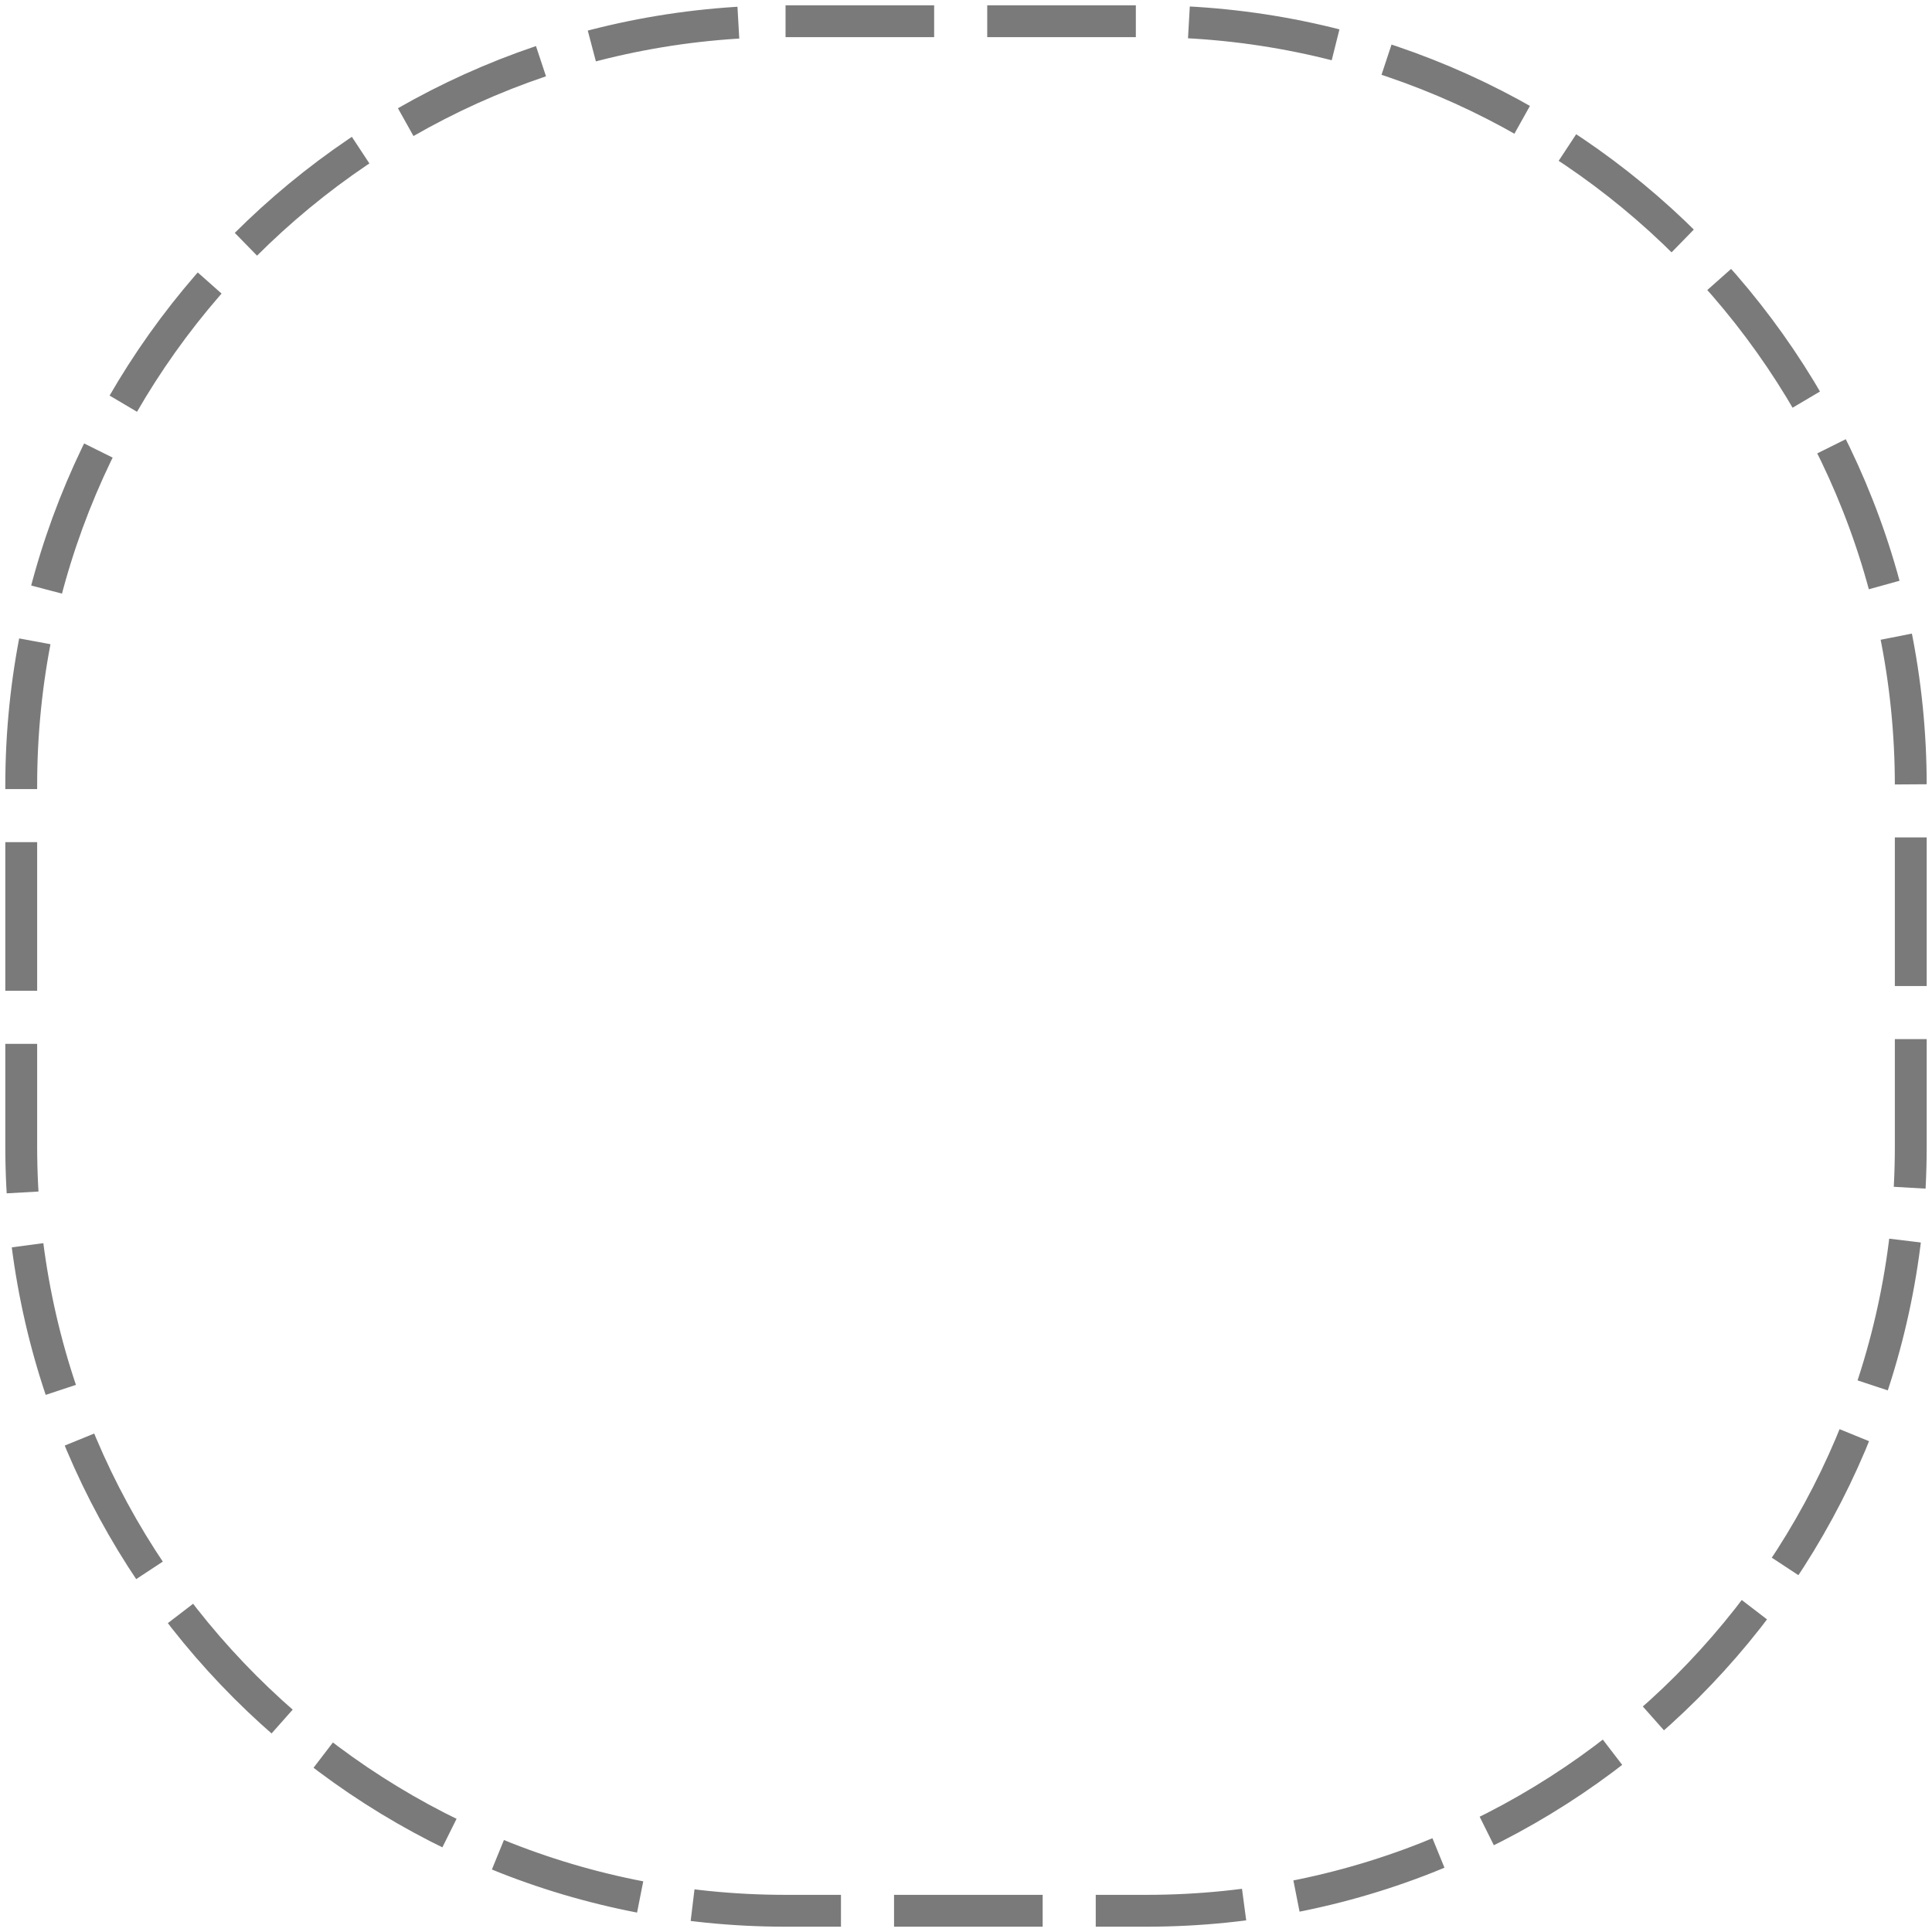 <svg xmlns="http://www.w3.org/2000/svg" width="182" height="182" viewBox="0 0 182 182">
    <path fill="none" fill-rule="evenodd" stroke="#7A7A7A" stroke-dasharray="14 5" stroke-linejoin="round" stroke-width="3" d="M74 2h34c39.765 0 72 32.235 72 72v34c0 39.765-32.235 72-72 72H74c-39.765 0-72-32.235-72-72V74C2 34.235 34.235 2 74 2z"/>
</svg>

